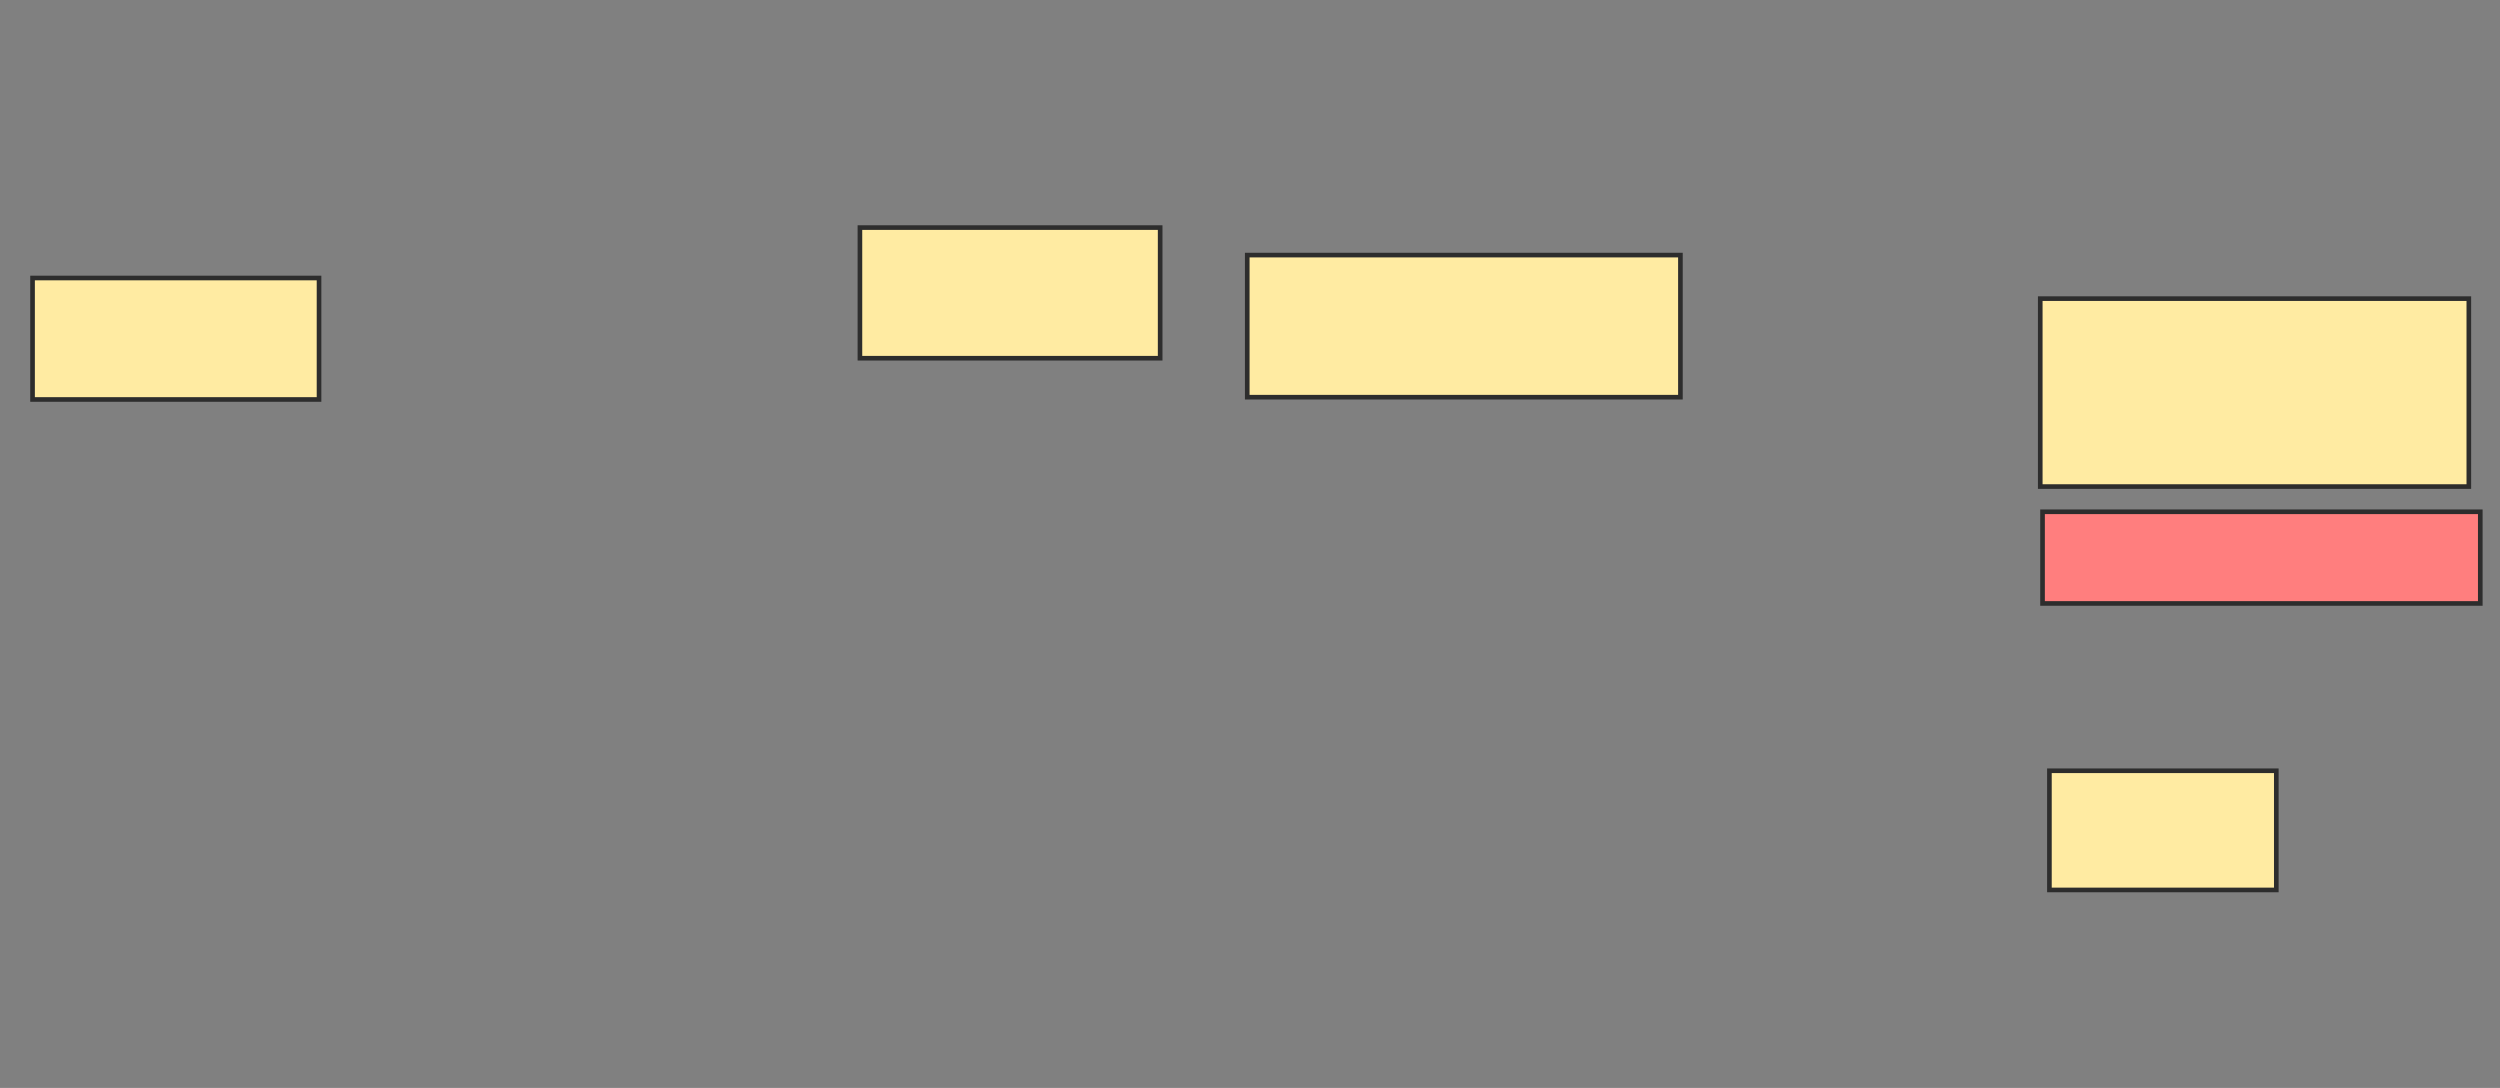 <svg xmlns="http://www.w3.org/2000/svg" width="540" height="235">
 <rect width="100%" height="100%" fill="#808080" stroke="none"/>
 <!-- Created with Image Occlusion Enhanced -->
 <g>
  <title>Labels</title>
 </g>
 <g>
  <title>Masks</title>
  <rect id="fa7b4ec88818419c869af4413261396e-ao-1" height="26.238" width="61.881" y="60.05" x="7.03" stroke-linecap="null" stroke-linejoin="null" stroke-dasharray="null" stroke="#2D2D2D" fill="#FFEBA2"/>
  <rect id="fa7b4ec88818419c869af4413261396e-ao-2" height="28.218" width="64.851" y="49.158" x="185.743" stroke-linecap="null" stroke-linejoin="null" stroke-dasharray="null" stroke="#2D2D2D" fill="#FFEBA2"/>
  <rect id="fa7b4ec88818419c869af4413261396e-ao-3" height="30.693" width="93.564" y="55.099" x="269.406" stroke-linecap="null" stroke-linejoin="null" stroke-dasharray="null" stroke="#2D2D2D" fill="#FFEBA2"/>
  <rect id="fa7b4ec88818419c869af4413261396e-ao-4" height="25.743" width="49.01" y="166.485" x="442.673" stroke-linecap="null" stroke-linejoin="null" stroke-dasharray="null" stroke="#2D2D2D" fill="#FFEBA2"/>
  <rect id="fa7b4ec88818419c869af4413261396e-ao-5" height="19.802" width="94.554" y="110.545" x="441.188" stroke-linecap="null" stroke-linejoin="null" stroke-dasharray="null" stroke="#2D2D2D" fill="#FF7E7E" class="qshape"/>
  <rect id="fa7b4ec88818419c869af4413261396e-ao-6" height="40.594" width="92.574" y="64.505" x="440.693" stroke-linecap="null" stroke-linejoin="null" stroke-dasharray="null" stroke="#2D2D2D" fill="#FFEBA2"/>
 </g>
</svg>